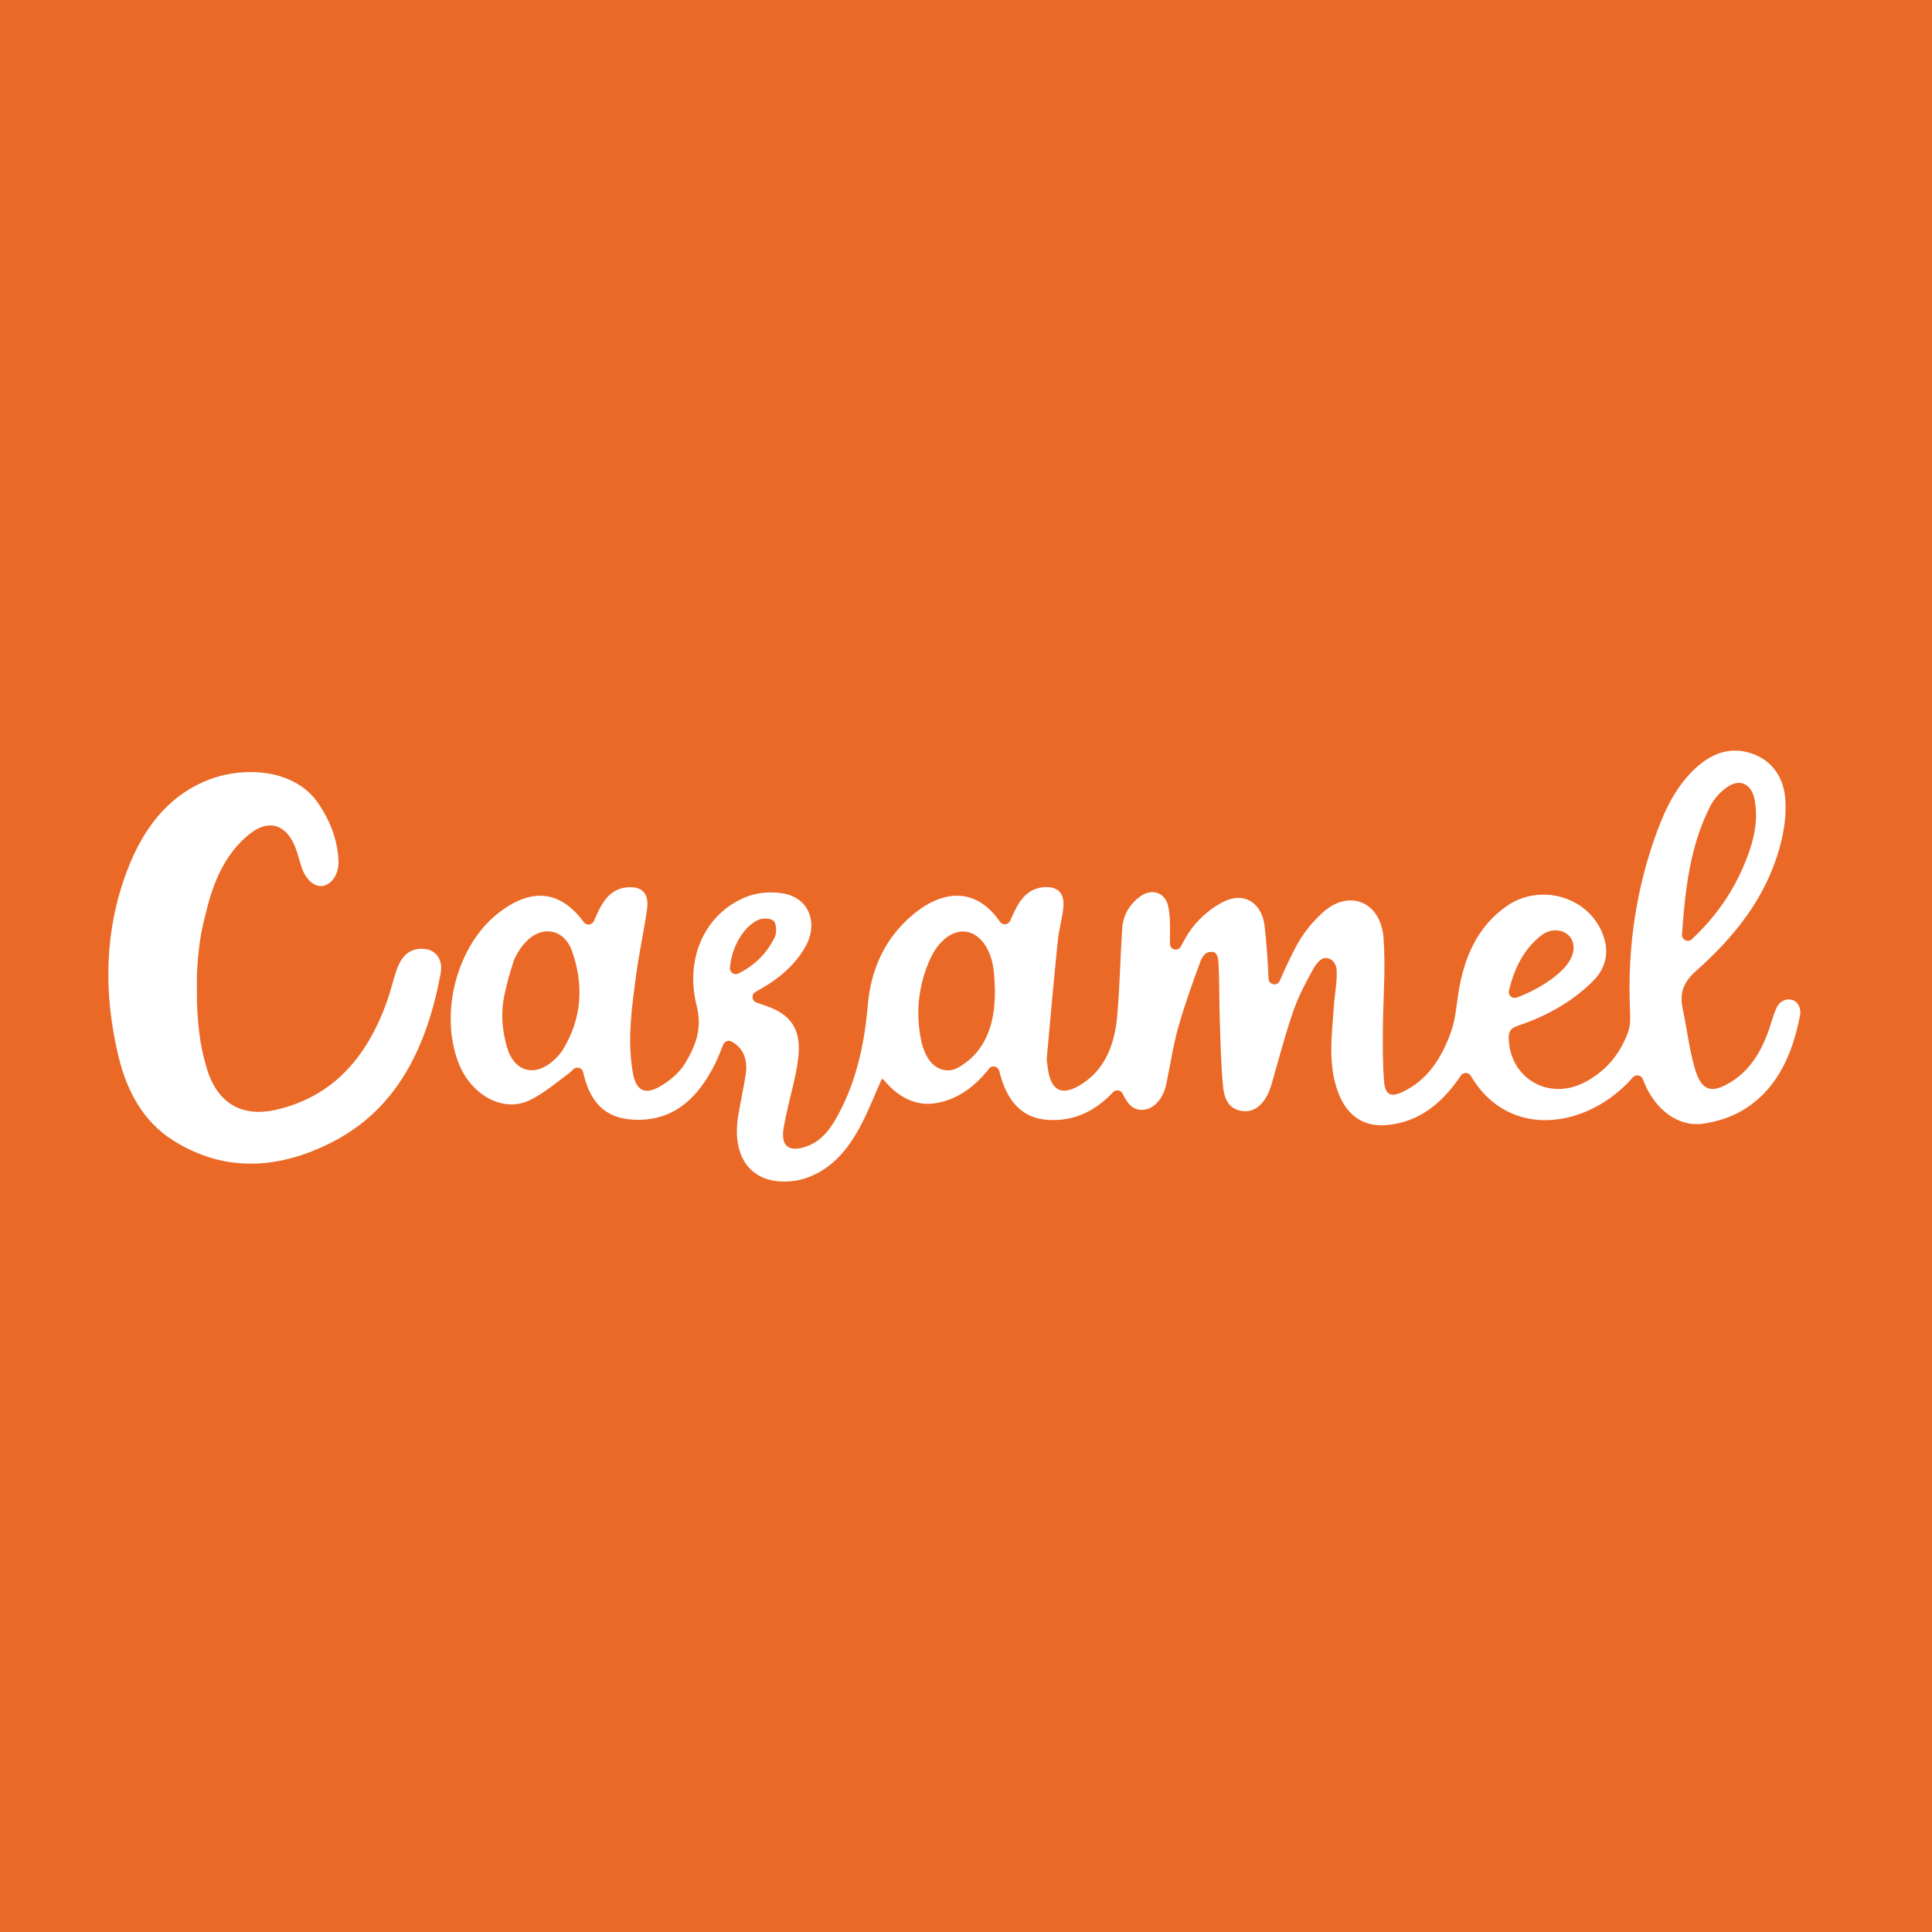 <?xml version="1.0" encoding="UTF-8"?>
<svg id="Layer_1" data-name="Layer 1" xmlns="http://www.w3.org/2000/svg" viewBox="0 0 512 512">
  <defs>
    <style>
      .cls-1 {
        fill: #eb6927;
      }

      .cls-1, .cls-2 {
        stroke-width: 0px;
      }

      .cls-2 {
        fill: #fff;
      }
    </style>
  </defs>
  <rect class="cls-1" width="512" height="512"/>
  <g>
    <path class="cls-2" d="M432.77,285.47c-12.05,13.75-32.97,16.67-42.98-.34-.58-.98-1.96-1.06-2.61-.13-.18.26-.37.52-.55.78-4.78,6.86-10.78,11.59-19.02,12.37-6.44.61-10.97-2.71-13.21-9.26-2.54-7.42-1.39-14.95-.89-22.47.19-2.91.8-5.81.73-8.7-.03-1.05,0-1.4-.55-2.44-.37-.69-1.47-1.6-2.85-1.35-1.19.22-2.56,2.4-2.61,2.47-2.22,4.07-4.09,7.47-5.61,11.88-2.17,6.33-3.84,12.86-5.72,19.3-.22.76-.68,1.97-1.06,2.67-1.75,3.28-4.08,4.66-7.01,4.13-3.32-.61-4.42-3.46-4.7-6.35-.55-5.79-.68-11.63-.87-17.45-.17-5.17-.08-10.18-.34-15.35-.15-2.78-1.09-2.98-1.87-2.97s-1.85.09-2.8,2.19c-2.2,6-4.29,11.75-6.03,17.91-1.39,4.95-2.1,10.11-3.2,15.15-.94,4.31-3.98,7.04-7.11,6.56-1.81-.28-2.96-1.29-4.39-4.23-.48-.98-1.78-1.19-2.53-.4-4.72,4.95-10.26,7.78-17.26,7.34-6.47-.41-10.81-4.37-12.92-12.97-.31-1.28-1.97-1.63-2.74-.57-.2.27-.4.53-.6.77-3.08,3.68-6.67,6.46-11.22,7.83-5.87,1.77-10.71-.01-14.93-4.4-.43-.45-.84-.94-1.26-1.39-.06-.06-.18-.06-.39-.12-1.79,4.02-3.39,8.17-5.42,12.07-3.04,5.84-6.96,10.88-12.96,13.54-1.29.57-2.66,1.04-4.04,1.28-11.26,1.9-17.65-5.23-15.58-17.35.6-3.51,1.34-6.99,1.92-10.5.68-4.15-.6-7.26-3.7-8.94-.83-.45-1.87-.1-2.22.77-.69,1.74-1.36,3.51-2.21,5.19-4.31,8.59-10.32,14.63-20.07,14.77-8.04.11-12.64-3.64-14.69-11.92-.06-.23-.11-.46-.16-.69-.27-1.24-1.81-1.64-2.67-.71-.32.35-.65.66-1.01.93-3.43,2.54-6.77,5.41-10.53,7.21-7.14,3.41-15.56-1.49-18.83-9.94-5.13-13.28-.34-31.14,10.51-39.62,8.81-6.89,16.43-6.13,22.73,2.39.7.95,2.17.76,2.65-.32.56-1.29,1.12-2.54,1.77-3.74,1.53-2.81,3.63-4.85,6.88-5.18,4.04-.42,6.04,1.52,5.43,5.83-.8,5.66-2.06,11.24-2.82,16.9-1.16,8.66-2.46,17.35-.99,26.14.78,4.66,2.89,6.23,6.82,4.11,2.75-1.48,5.58-3.78,7.18-6.51,2.6-4.42,4.51-8.92,2.97-15.05-3.24-12.86,2.37-24.57,13.11-28.9,2.95-1.19,6.57-1.46,9.72-.94,6.99,1.15,9.59,7.98,5.84,14.38-3.16,5.4-7.85,8.9-13.06,11.71h0c-1.18.64-1.05,2.37.21,2.83.77.28,1.51.54,2.26.79,6.92,2.28,9.72,6.31,8.82,13.97-.56,4.78-1.98,9.45-3,14.17-.3,1.36-.58,2.73-.83,4.1-1.14,6.41,2.84,6.4,6.55,4.91,3.77-1.51,6.11-4.86,8.03-8.48,4.73-8.91,6.84-18.65,7.69-28.73.83-9.78,4.72-17.88,11.84-23.91,7.34-6.22,16.4-8.03,23.21,1.8.68.99,2.19.83,2.67-.27.6-1.35,1.19-2.66,1.89-3.91,1.63-2.92,3.95-4.86,7.31-5.01,3.43-.15,5.23,1.55,4.92,5.22-.25,2.99-1.18,5.92-1.48,8.92-1.06,10.4-1.98,20.81-2.93,31.23-.05.53.1,1.07.15,1.61.77,8.31,4.93,8.39,10.36,4.34,5.35-3.98,7.54-10.33,8.15-17.06.7-7.74.82-15.54,1.33-23.3.24-3.66,2.05-6.54,4.87-8.56,3.06-2.19,6.63-.96,7.37,2.86.6,3.11.42,6.41.41,9.62v.11c0,1.64,2.19,2.16,2.93.7.9-1.76,1.85-3.43,3-4.93,2.2-2.89,5.28-5.43,8.45-6.98,5.26-2.56,9.95.29,10.7,6.46.58,4.83.85,9.7,1.07,14.05.08,1.63,2.3,2.03,2.95.54,1.29-2.95,2.77-6.21,4.46-9.35,1.78-3.29,4.26-6.36,6.99-8.8,6.96-6.25,15.34-2.85,16.06,6.81.61,8.14-.14,16.39-.18,24.59-.02,4.52-.05,9.07.34,13.57.28,3.32,1.75,4.04,4.62,2.74,6.92-3.13,10.76-9.27,13.23-16.42,1.1-3.18,1.31-6.73,1.86-10.12,1.52-9.41,5.1-17.52,12.84-22.87,8.56-5.91,20.69-2.71,24.95,6.45,2.35,5.04,1.63,9.72-2.22,13.54-5.74,5.68-12.59,9.33-19.96,11.8-2.11.71-2.4,1.86-2.29,3.76.61,10.38,10.72,16.04,20.06,11.22,5.54-2.85,9.44-7.4,11.6-13.48.68-1.91.52-4.23.44-6.35-.64-16.21,1.7-31.88,7.3-46.96,2.29-6.17,5.23-11.95,9.98-16.39,4.28-3.99,9.22-5.89,14.86-4.04,5.39,1.77,8.52,6.19,9.02,11.87.38,4.26-.3,8.86-1.45,13.01-3.77,13.67-12.24,23.97-22.22,32.83-3.25,2.89-4.4,5.75-3.51,9.96,1.12,5.25,1.73,10.66,3.2,15.79,1.74,6.06,4.44,6.86,9.63,3.63,5.99-3.73,8.89-9.78,10.89-16.52.36-1.22,1.23-3.37,1.36-3.49.98-1.67,2.82-2.29,4.38-1.54,1.53.73,1.9,2.64,1.67,3.82-2.06,10.6-6.19,20-15.52,25.41-3.11,1.8-6.77,2.91-10.29,3.4-6.42.89-12.47-3.62-15.43-10.73-.16-.38-.32-.76-.48-1.15-.44-1.05-1.83-1.28-2.59-.41ZM133.88,262.78c-.87,3.53-1.01,7.22-.4,10.8.29,1.7.62,3.28,1.15,4.77,1.94,5.43,6.63,6.81,11.07,3.49,1.38-1.03,2.7-2.37,3.6-3.87,4.93-8.22,5.46-17.08,2.25-26.03-2.07-5.77-7.91-6.79-12.09-2.44-1.27,1.32-2.06,2.49-3.11,4.56-.04.08-.11.24-.13.33-1.55,4.81-1.57,5.28-2.34,8.39ZM263.67,262.5s0-.06,0-.09c-.11-1.82-.12-3.65-.36-5.45-.74-5.61-3.57-9.47-7.24-10.04-3.46-.54-7.31,2.24-9.53,7.14-3.19,7.04-3.99,14.44-2.34,22.08.31,1.44.89,2.89,1.63,4.15,1.82,3.08,5.15,4.3,8.16,2.59,2.07-1.17,4.07-2.87,5.51-4.84,3.29-4.51,4.18-9.92,4.17-15.54ZM445.74,247.66c-.1,1.4,1.58,2.21,2.6,1.26,6.35-5.93,10.91-12.5,14.08-20.24,2.17-5.3,3.66-10.75,2.6-16.61-.73-4.04-3.57-5.78-6.88-3.75-1.98,1.22-3.85,3.24-4.94,5.39-5.28,10.4-6.6,21.76-7.46,33.96ZM399.88,262.54c-.29,1.19.86,2.24,2.02,1.83,4.97-1.73,10.43-5.19,13.01-8.28,2.36-2.83,2.78-5.79,1.11-7.85-1.61-1.99-4.94-2.37-7.49-.4-4.69,3.62-7.17,8.66-8.65,14.69ZM193.44,256.49c-.09,1.19,1.16,2.05,2.23,1.51,4.29-2.14,7.55-5.28,9.68-9.72.54-1.13.42-3.55-.32-4.23-.84-.78-2.92-.8-4.11-.26-3.95,1.8-7.09,7.37-7.48,12.7Z"/>
    <path class="cls-2" d="M52.3,256.13c-.17,2.42-.14,5.35-.12,8.19.02,3.94.44,7.63.53,8.47.45,4.22,1.09,6.82,1.98,9.96,2.72,9.59,9.33,13.4,18.32,11.38,15.31-3.44,24.45-14.13,29.72-29.26.88-2.53,1.47-5.17,2.33-7.7.98-2.86,2.56-5.21,5.63-5.66,4.13-.61,6.9,2.13,6.08,6.5-3.6,19.26-11.39,35.8-28.73,44.66-13.95,7.13-28.45,8.29-42.35-.57-7.86-5.02-12.17-13.17-14.36-22.42-3.92-16.54-3.69-33.01,2.37-48.99,4.08-10.76,10.54-19.52,21.01-23.81,9.76-4,23.35-3.14,29.57,5.91,3.1,4.51,5.14,9.55,5.42,15.21.17,3.47-1.63,6.27-4.03,6.76-2.21.45-4.58-1.53-5.7-4.82-.55-1.62-.96-3.3-1.53-4.91-2.29-6.44-7.04-8.15-12.18-4.1-6.33,4.98-9.54,12.32-11.47,20.09-1.03,4.12-1.94,7.2-2.49,15.11Z"/>
  </g>
</svg>